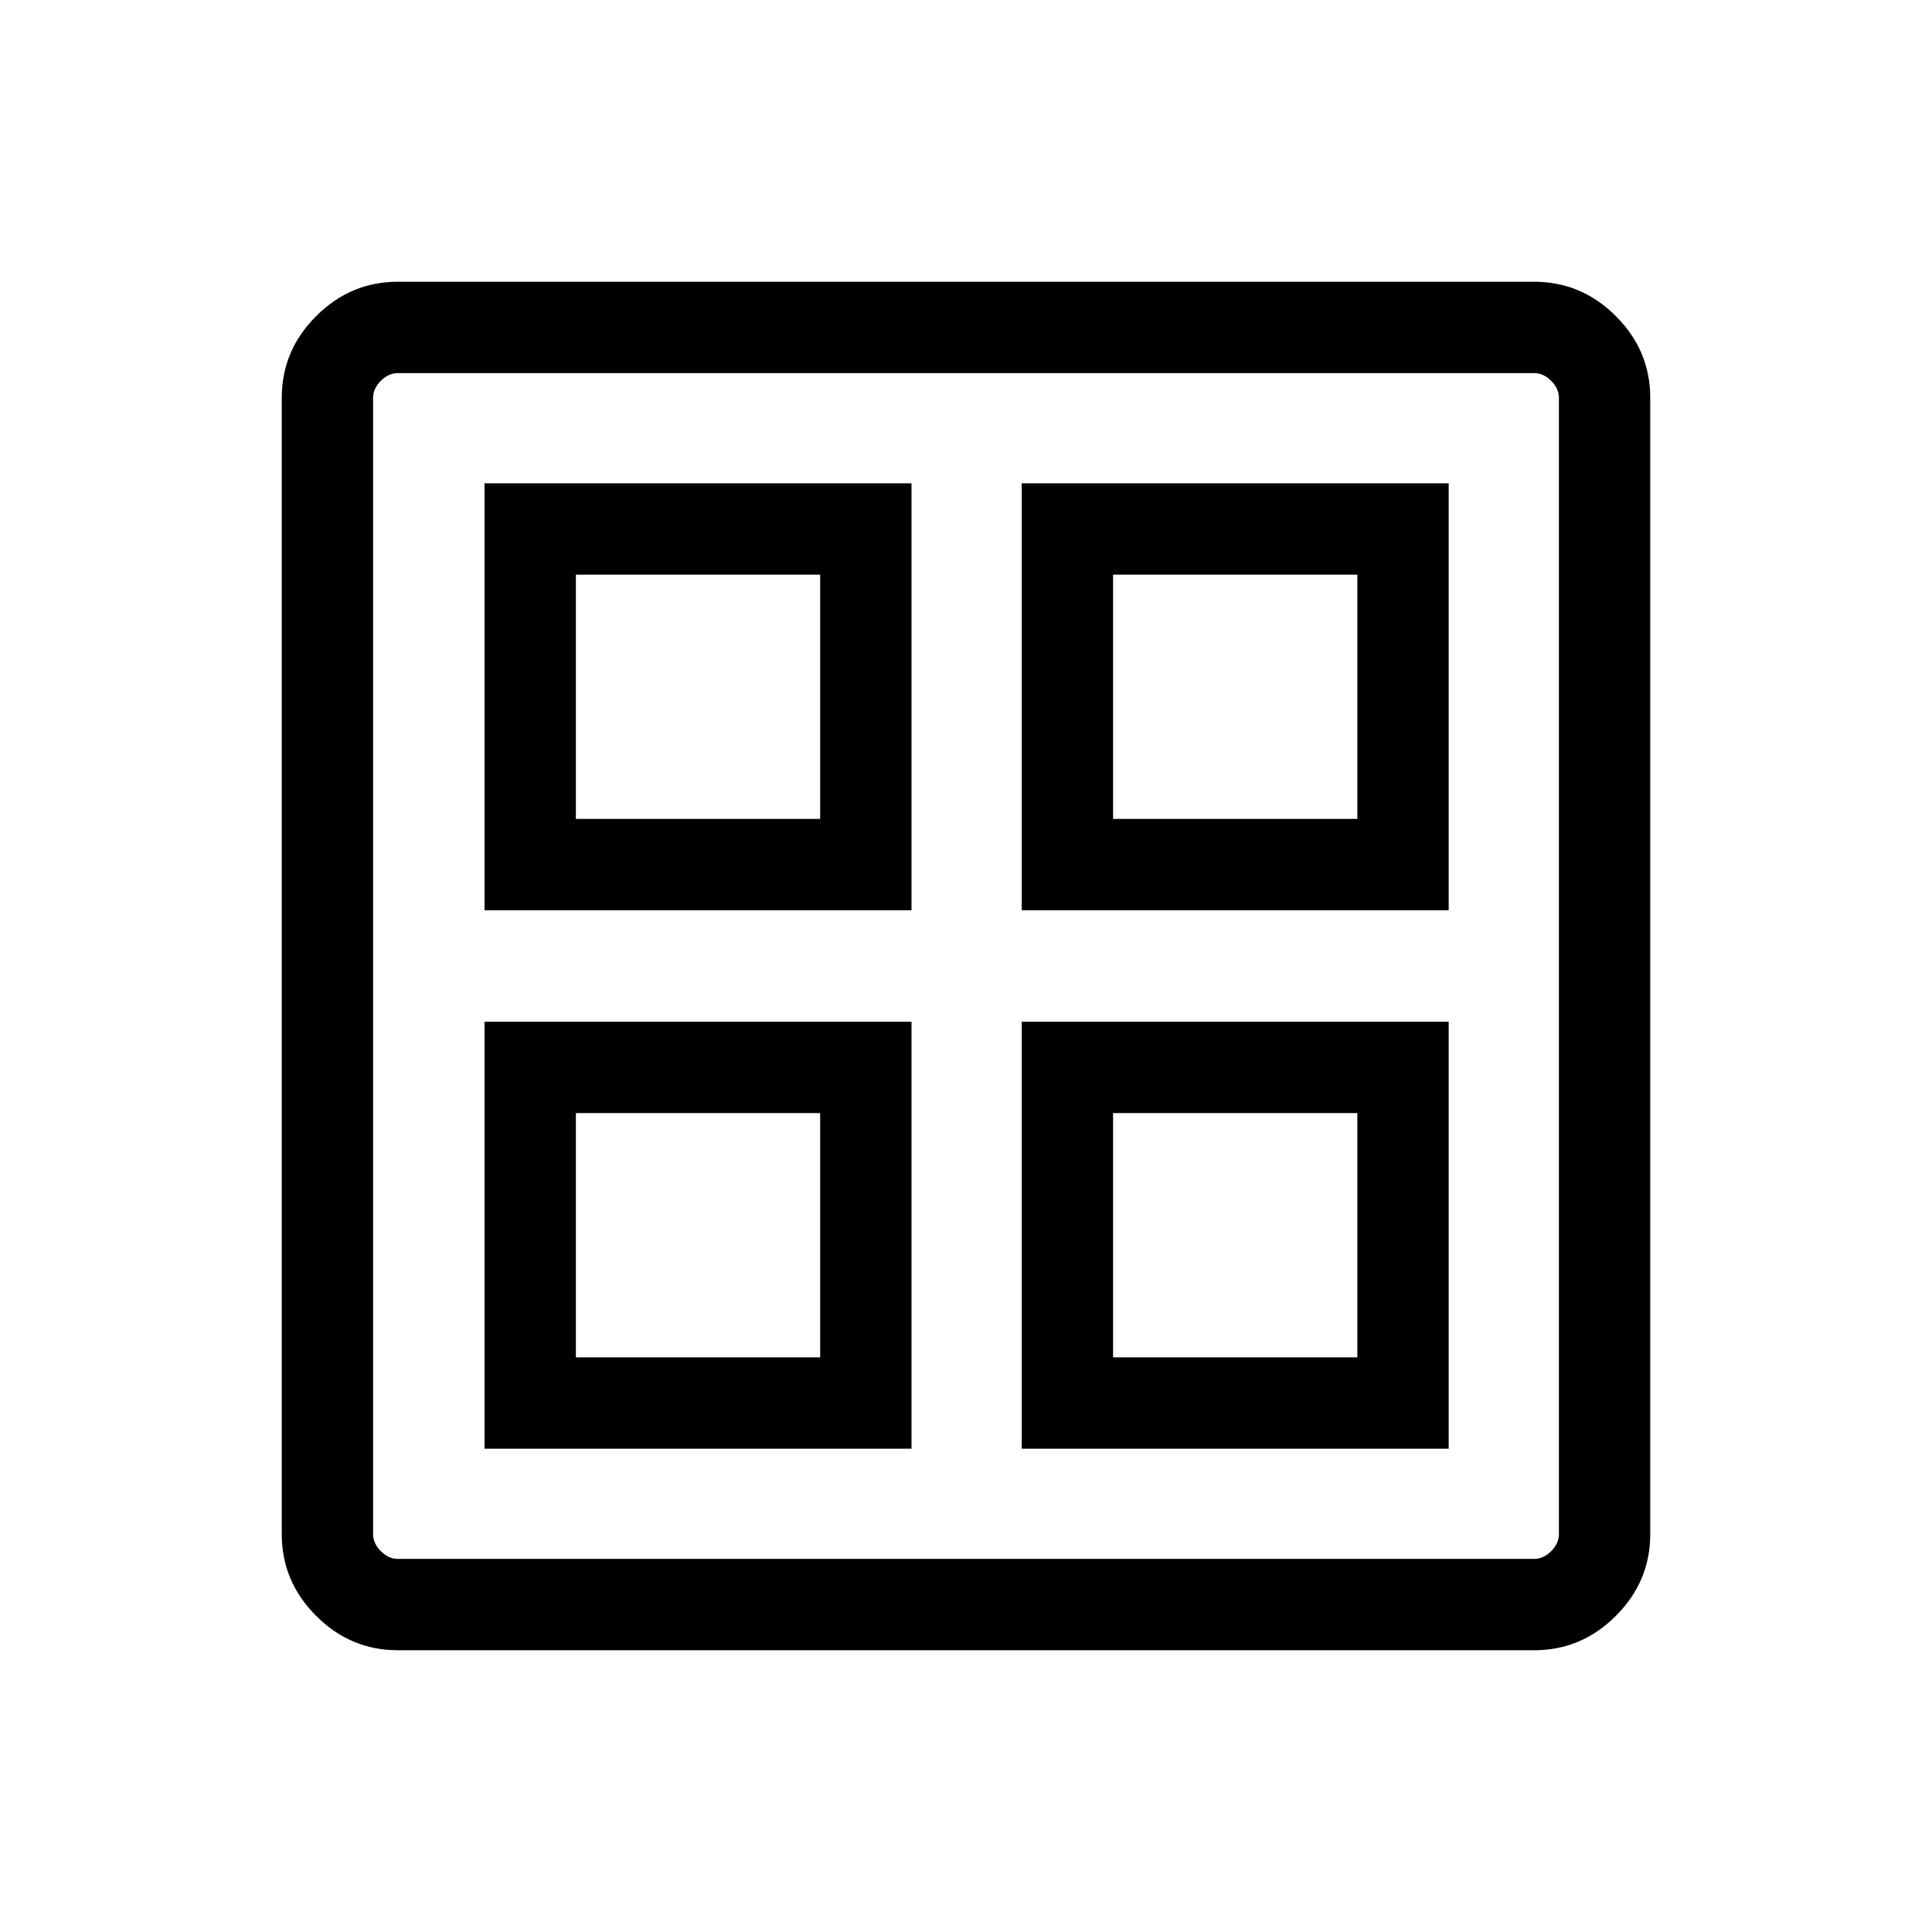 <svg xmlns="http://www.w3.org/2000/svg" viewBox="0 -960 960 960"><path d="M240.771-507.693v-212.152h212.151v212.152H240.771Zm0 267.538v-212.152h212.151v212.152H240.771Zm266.922-267.538v-212.152h212.152v212.152H507.693Zm0 267.538v-212.152h212.152v212.152H507.693ZM286.154-553.076h121.385v-121.385H286.154v121.385Zm266.922 0h121.385v-121.385H553.076v121.385ZM286.154-285.539h121.385v-121.385H286.154v121.385Zm266.922 0h121.385v-121.385H553.076v121.385ZM407.539-553.076Zm145.537 0Zm0 146.152Zm-145.537 0ZM197.694-140.001q-23.529 0-40.611-17.082-17.082-17.082-17.082-40.611v-564.612q0-23.529 17.082-40.611 17.082-17.082 40.611-17.082h564.612q23.529 0 40.611 17.082 17.082 17.082 17.082 40.611v564.612q0 23.529-17.082 40.611-17.082 17.082-40.611 17.082H197.694Zm0-45.384h564.612q4.616 0 8.463-3.846 3.846-3.847 3.846-8.463v-564.612q0-4.616-3.846-8.463-3.847-3.846-8.463-3.846H197.694q-4.616 0-8.463 3.846-3.846 3.847-3.846 8.463v564.612q0 4.616 3.846 8.463 3.847 3.846 8.463 3.846Z"/></svg>
